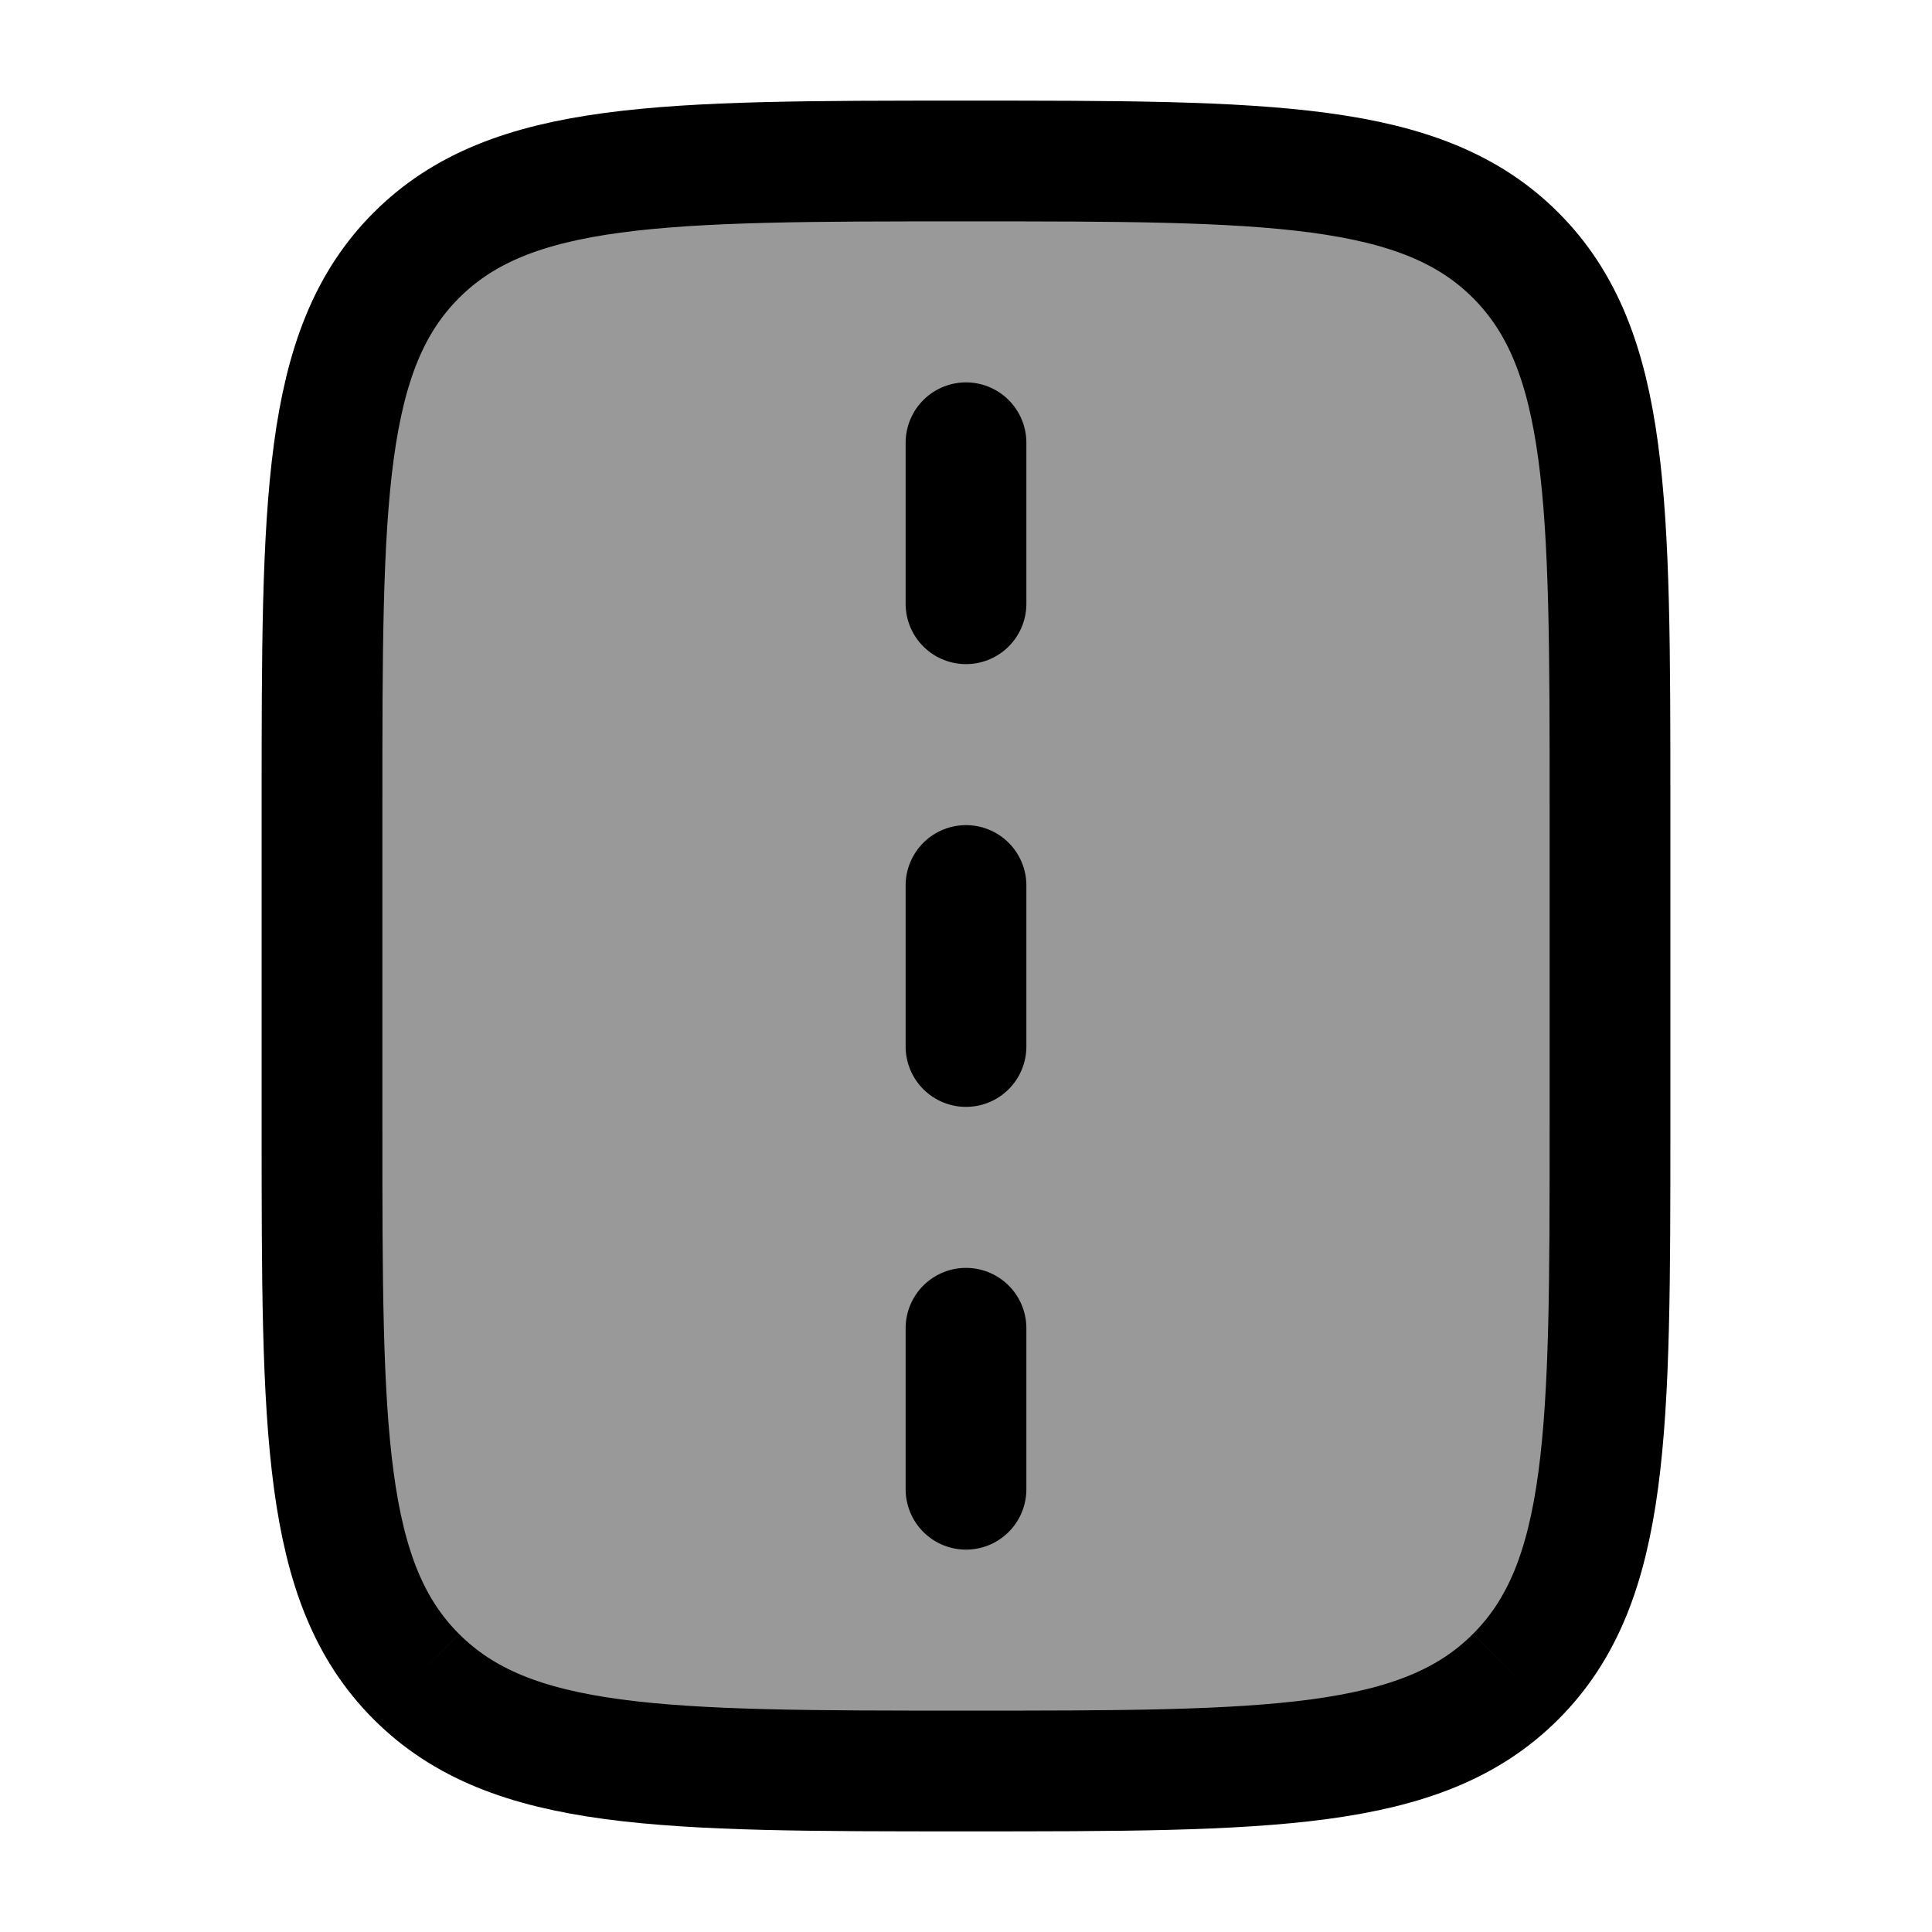 <svg width="24" height="24" viewBox="0 0 24 24" fill="none" xmlns="http://www.w3.org/2000/svg">
    <path opacity="0.4" d="M12 2C15.771 2 17.657 2 18.828 3.171C20 4.343 20 6.229 20 10L20 14C20 17.771 20 19.657 18.828 20.828C18.828 20.828 18.828 20.828 18.828 20.828C17.657 22 15.771 22 12 22C8.229 22 6.343 22 5.172 20.828C5.172 20.828 5.172 20.828 5.172 20.828C4 19.657 4 17.771 4 14L4 10C4 6.229 4 4.343 5.172 3.171C5.172 3.171 5.172 3.171 5.172 3.171C6.343 2 8.229 2 12 2Z" fill="currentColor"/>
    <path d="M5.172 3.171C4 4.343 4 6.229 4 10L4 14C4 17.771 4 19.657 5.172 20.828M5.172 3.171C6.343 2 8.229 2 12 2C15.771 2 17.657 2 18.828 3.171M5.172 3.171C5.172 3.171 5.172 3.171 5.172 3.171ZM5.172 20.828C6.343 22 8.229 22 12 22C15.771 22 17.657 22 18.828 20.828M5.172 20.828C5.172 20.828 5.172 20.828 5.172 20.828ZM18.828 20.828C20 19.657 20 17.771 20 14L20 10C20 6.229 20 4.343 18.828 3.171M18.828 20.828C18.828 20.828 18.828 20.828 18.828 20.828ZM18.828 3.171C18.828 3.171 18.828 3.171 18.828 3.171Z" stroke="currentColor" stroke-width="1.5" stroke-linejoin="round"/>
    <path d="M12 11L12 13" stroke="currentColor" stroke-width="1.5" stroke-linecap="round" stroke-linejoin="round"/>
    <path d="M12 5.5L12 7.5" stroke="currentColor" stroke-width="1.5" stroke-linecap="round" stroke-linejoin="round"/>
    <path d="M12 16.5L12 18.5" stroke="currentColor" stroke-width="1.5" stroke-linecap="round" stroke-linejoin="round"/>
</svg>
